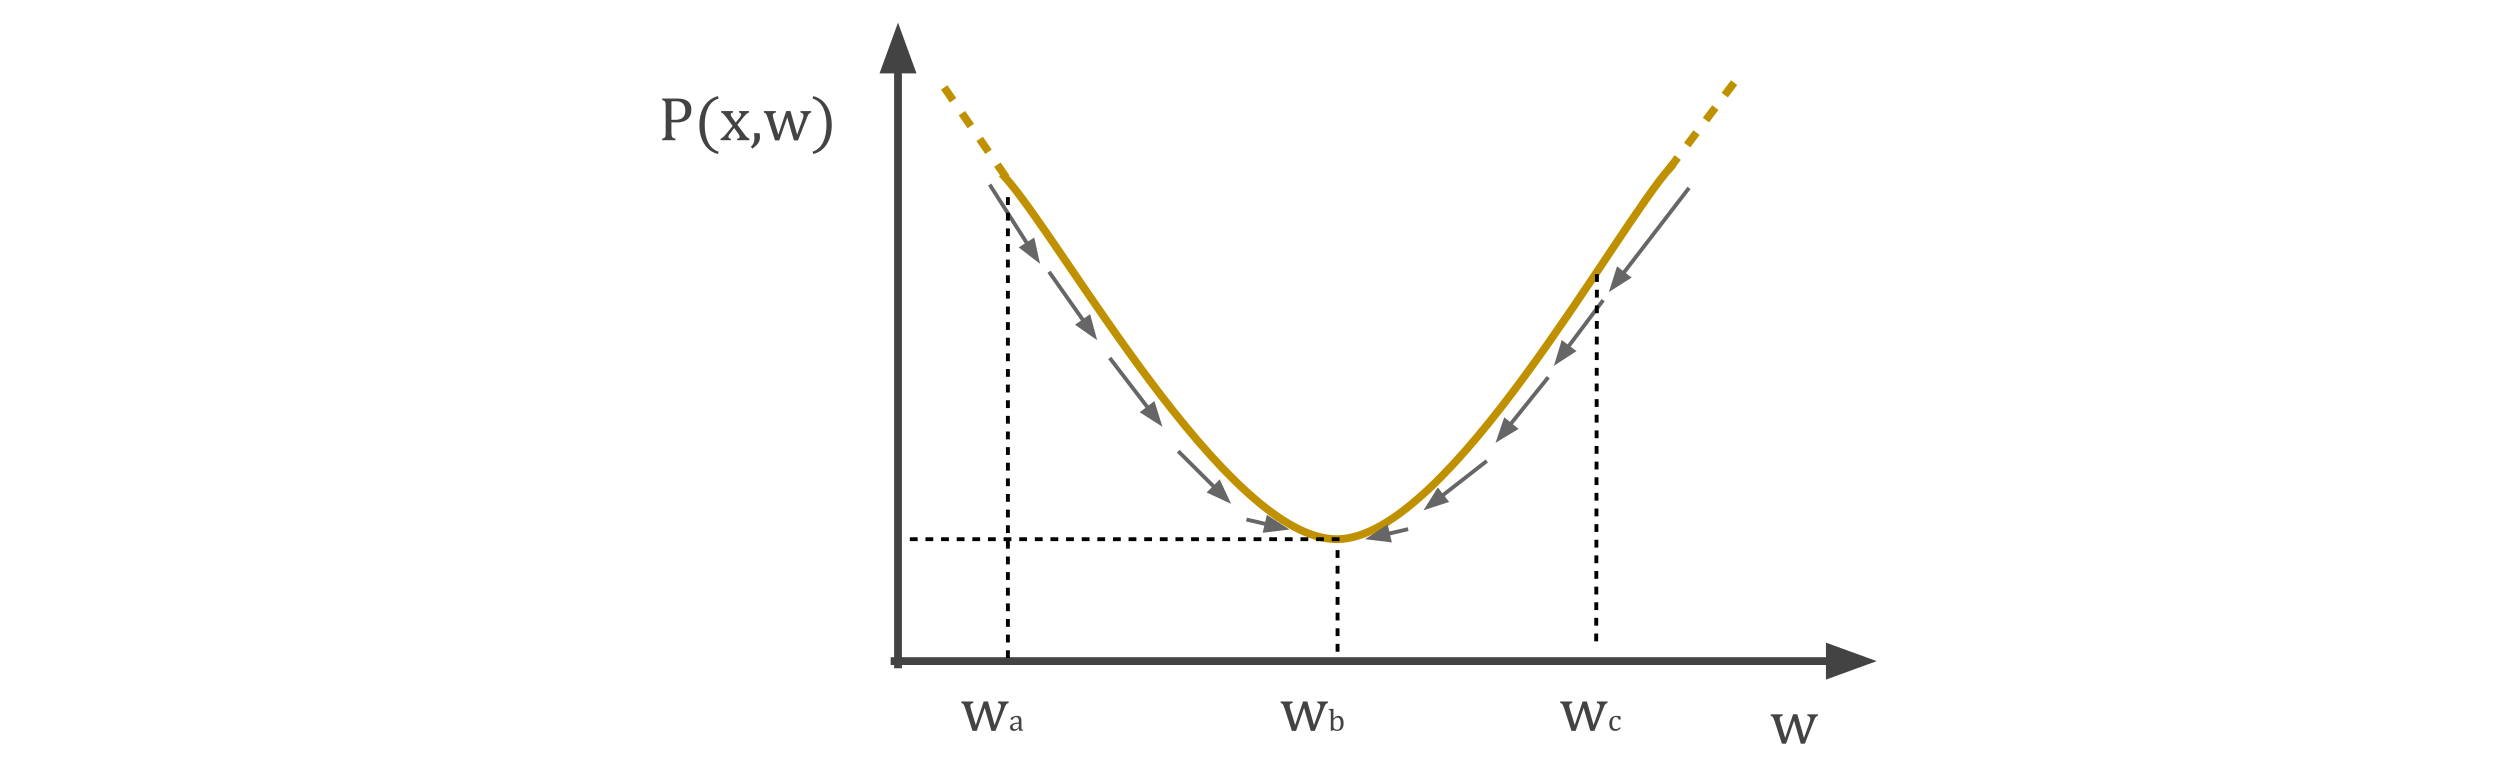 <svg xmlns="http://www.w3.org/2000/svg" xmlns:xlink="http://www.w3.org/1999/xlink" fill="none" stroke="none" stroke-linecap="square" stroke-miterlimit="10" version="1.1" viewBox="0 0 640 200"><clipPath id="p.0"><path d="m0 0l640.0 0l0 200.0l-640.0 0l0 -200.0z" clip-rule="nonzero"/></clipPath><g clip-path="url(#p.0)"><path fill="#000" fill-opacity="0" fill-rule="evenodd" d="m0 0l640.0 0l0 200.0l-640.0 0z"/><path fill="#000" fill-opacity="0" fill-rule="evenodd" d="m229.89 170.069l0 -164.283"/><path fill-rule="evenodd" stroke="#434343" stroke-linecap="butt" stroke-linejoin="round" stroke-width="2" d="m229.89 170.069l0 -152.283"/><path fill="#434343" fill-rule="evenodd" stroke="#434343" stroke-linecap="butt" stroke-width="2" d="m233.193 17.785l-3.303 -9.076l-3.303 9.076z"/><path fill="#000" fill-opacity="0" fill-rule="evenodd" d="m229.011 169.247l251.433 0"/><path fill-rule="evenodd" stroke="#434343" stroke-linecap="butt" stroke-linejoin="round" stroke-width="2" d="m229.011 169.247l239.433 0"/><path fill="#434343" fill-rule="evenodd" stroke="#434343" stroke-linecap="butt" stroke-width="2" d="m468.444 172.551l9.076 -3.303l-9.076 -3.303z"/><path fill="#000" fill-opacity="0" fill-rule="evenodd" d="m257.142 45.216c14.213 15.469 56.85 93.225 85.276 92.814c28.425 -0.411 71.063 -79.399 85.276 -95.279"/><path fill-rule="evenodd" stroke="#bf9000" stroke-linecap="butt" stroke-linejoin="round" stroke-width="2" d="m257.142 45.216c14.213 15.469 56.85 93.225 85.276 92.814c28.425 -0.411 71.063 -79.399 85.276 -95.279"/><path fill="#000" fill-opacity="0" fill-rule="evenodd" d="m342.417 141.337l0 25.449"/><path fill-rule="evenodd" stroke="#000" stroke-dasharray="1 3" stroke-linecap="butt" stroke-linejoin="round" stroke-width="1" d="m342.417 141.337l0 25.449"/><path fill="#000" fill-opacity="0" fill-rule="evenodd" d="m342.417 138.034l-109.89 0"/><path fill-rule="evenodd" stroke="#000" stroke-dasharray="1 3" stroke-linecap="butt" stroke-linejoin="round" stroke-width="1" d="m342.417 138.034l-109.89 0"/><path fill="#000" fill-opacity="0" fill-rule="evenodd" d="m432.089 48.502l-20.22 26.268"/><path fill-rule="evenodd" stroke="#666" stroke-linecap="butt" stroke-linejoin="round" stroke-width="1" d="m432.089 48.502l-16.561 21.513"/><path fill="#666" fill-rule="evenodd" stroke="#666" stroke-linecap="butt" stroke-width="1" d="m414.22 69.007l-1.459 4.604l4.077 -2.589z"/><path fill="#000" fill-opacity="0" fill-rule="evenodd" d="m410.11 77.248l-12.315 16.409"/><path fill-rule="evenodd" stroke="#666" stroke-linecap="butt" stroke-linejoin="round" stroke-width="1" d="m410.11 77.248l-8.714 11.611"/><path fill="#666" fill-rule="evenodd" stroke="#666" stroke-linecap="butt" stroke-width="1" d="m400.076 87.867l-1.403 4.621l4.045 -2.638z"/><path fill="#000" fill-opacity="0" fill-rule="evenodd" d="m396.045 96.962l-13.197 16.409"/><path fill-rule="evenodd" stroke="#666" stroke-linecap="butt" stroke-linejoin="round" stroke-width="1" d="m396.045 96.962l-9.437 11.734"/><path fill="#666" fill-rule="evenodd" stroke="#666" stroke-linecap="butt" stroke-width="1" d="m385.321 107.661l-1.557 4.572l4.131 -2.501z"/><path fill="#000" fill-opacity="0" fill-rule="evenodd" d="m380.22 118.32l-15.811 12.315"/><path fill-rule="evenodd" stroke="#666" stroke-linecap="butt" stroke-linejoin="round" stroke-width="1" d="m380.22 118.32l-11.077 8.628"/><path fill="#666" fill-rule="evenodd" stroke="#666" stroke-linecap="butt" stroke-width="1" d="m368.128 125.645l-2.565 4.092l4.595 -1.486z"/><path fill="#000" fill-opacity="0" fill-rule="evenodd" d="m360.0 135.569l-10.551 2.457"/><path fill-rule="evenodd" stroke="#666" stroke-linecap="butt" stroke-linejoin="round" stroke-width="1" d="m360.0 135.569l-4.707 1.096"/><path fill="#666" fill-rule="evenodd" stroke="#666" stroke-linecap="butt" stroke-width="1" d="m354.918 135.057l-4.045 2.638l4.794 0.58z"/><path fill="#000" fill-opacity="0" fill-rule="evenodd" d="m253.627 47.68l12.63 19.874"/><path fill-rule="evenodd" stroke="#666" stroke-linecap="butt" stroke-linejoin="round" stroke-width="1" d="m253.627 47.68l9.412 14.81"/><path fill="#666" fill-rule="evenodd" stroke="#666" stroke-linecap="butt" stroke-width="1" d="m261.645 63.376l3.828 2.944l-1.04 -4.716z"/><path fill="#000" fill-opacity="0" fill-rule="evenodd" d="m268.845 69.989l12.031 17.102"/><path fill-rule="evenodd" stroke="#666" stroke-linecap="butt" stroke-linejoin="round" stroke-width="1" d="m268.845 69.989l8.579 12.195"/><path fill="#666" fill-rule="evenodd" stroke="#666" stroke-linecap="butt" stroke-width="1" d="m276.073 83.135l3.962 2.761l-1.26 -4.662z"/><path fill="#000" fill-opacity="0" fill-rule="evenodd" d="m284.396 92.036l13.197 17.228"/><path fill-rule="evenodd" stroke="#666" stroke-linecap="butt" stroke-linejoin="round" stroke-width="1" d="m284.396 92.036l9.548 12.465"/><path fill="#666" fill-rule="evenodd" stroke="#666" stroke-linecap="butt" stroke-width="1" d="m292.633 105.505l4.071 2.598l-1.448 -4.607z"/><path fill="#000" fill-opacity="0" fill-rule="evenodd" d="m301.979 115.855l13.197 13.134"/><path fill-rule="evenodd" stroke="#666" stroke-linecap="butt" stroke-linejoin="round" stroke-width="1" d="m301.979 115.855l8.944 8.901"/><path fill="#666" fill-rule="evenodd" stroke="#666" stroke-linecap="butt" stroke-width="1" d="m309.758 125.927l4.382 2.03l-2.051 -4.372z"/><path fill="#000" fill-opacity="0" fill-rule="evenodd" d="m319.562 133.105l10.551 2.457"/><path fill-rule="evenodd" stroke="#666" stroke-linecap="butt" stroke-linejoin="round" stroke-width="1" d="m319.562 133.105l4.707 1.096"/><path fill="#666" fill-rule="evenodd" stroke="#666" stroke-linecap="butt" stroke-width="1" d="m323.895 135.81l4.794 -0.58l-4.045 -2.638z"/><path fill="#000" fill-opacity="0" fill-rule="evenodd" d="m159.556 11.535l74.74 0l0 28.756l-74.74 0z"/><path fill="#434343" fill-rule="nonzero" d="m171.885 33.911q0 0.469 0.047 0.75q0.047 0.266 0.156 0.422q0.109 0.156 0.281 0.25q0.188 0.094 0.562 0.172l0 0.391l-3.422 0l0 -0.391q0.484 -0.125 0.641 -0.266q0.172 -0.156 0.219 -0.438q0.047 -0.281 0.047 -0.859l0 -6.766q0 -0.531 -0.047 -0.781q-0.031 -0.25 -0.125 -0.375q-0.078 -0.141 -0.234 -0.219q-0.141 -0.094 -0.5 -0.188l0 -0.391l3.875 0q1.828 0 2.719 0.703q0.891 0.703 0.891 2.125q0 0.812 -0.281 1.469q-0.281 0.641 -0.797 1.062q-0.516 0.406 -1.219 0.594q-0.703 0.172 -1.469 0.172q-0.875 0 -1.344 -0.031l0 2.594zm0 -3.234l0.906 0q0.875 0 1.453 -0.234q0.578 -0.234 0.875 -0.766q0.312 -0.531 0.312 -1.422q0 -0.672 -0.188 -1.109q-0.172 -0.453 -0.5 -0.719q-0.312 -0.281 -0.75 -0.391q-0.438 -0.125 -0.953 -0.125q-0.766 0 -1.156 0.031l0 4.734zm8.523 1.266q0 2.734 0.875 4.5q0.875 1.781 2.688 2.391l-0.188 0.594q-2.297 -0.594 -3.516 -2.594q-1.219 -1.984 -1.219 -4.812q0 -2.828 1.219 -4.812q1.234 -2.0 3.516 -2.609l0.203 0.609q-1.828 0.594 -2.703 2.344q-0.875 1.75 -0.875 4.391zm7.938 -0.562l1.016 -1.281q0.172 -0.219 0.266 -0.406q0.109 -0.203 0.109 -0.422q0 -0.172 -0.141 -0.281q-0.125 -0.125 -0.406 -0.188l0 -0.375l2.547 0l0 0.375q-0.297 0.094 -0.609 0.344q-0.297 0.25 -0.75 0.797l-1.609 1.984l1.781 2.406q0.375 0.516 0.672 0.797q0.312 0.266 0.625 0.375l0 0.391l-3.141 0l0 -0.391q0.641 -0.078 0.641 -0.484q0 -0.156 -0.062 -0.297q-0.047 -0.156 -0.188 -0.359l-1.141 -1.578l-1.203 1.562q-0.125 0.172 -0.203 0.328q-0.078 0.141 -0.078 0.312q0 0.219 0.141 0.359q0.156 0.125 0.469 0.156l0 0.391l-2.609 0l0 -0.391q0.25 -0.094 0.453 -0.234q0.219 -0.141 0.422 -0.359q0.219 -0.219 0.578 -0.656l1.625 -2.016l-1.672 -2.281q-0.344 -0.469 -0.547 -0.672q-0.203 -0.219 -0.375 -0.328q-0.172 -0.109 -0.344 -0.156l0 -0.375l3.062 0l0 0.375q-0.609 0.094 -0.609 0.484q0 0.188 0.078 0.375q0.078 0.172 0.25 0.391l0.953 1.328zm6.094 2.703q0.109 0.547 0.109 1.078q0 0.547 -0.188 1.0q-0.188 0.453 -0.609 0.906q-0.406 0.453 -1.125 0.984l-0.422 -0.469q0.406 -0.375 0.578 -0.688q0.188 -0.297 0.266 -0.688q0.078 -0.375 0.078 -0.953q0 -0.594 -0.062 -1.172l1.375 0zm7.094 -4.031l-2.047 5.891l-1.078 0l-1.875 -5.812q-0.188 -0.562 -0.312 -0.781q-0.109 -0.234 -0.25 -0.344q-0.141 -0.125 -0.438 -0.203l0 -0.375l3.078 0l0 0.375q-0.453 0.094 -0.609 0.25q-0.156 0.156 -0.156 0.453q0 0.219 0.047 0.453q0.047 0.219 0.141 0.531l1.219 3.984l2.016 -6.047l1.094 0l1.703 6.047l1.375 -3.828q0.109 -0.297 0.172 -0.562q0.078 -0.266 0.078 -0.5q0 -0.328 -0.172 -0.5q-0.172 -0.188 -0.594 -0.281l0 -0.375l2.719 0l0 0.375q-0.219 0.062 -0.328 0.125q-0.109 0.047 -0.219 0.172q-0.094 0.109 -0.234 0.344q-0.125 0.234 -0.312 0.734l-2.266 5.766l-1.047 0l-1.703 -5.891zm10.047 1.891q0 -2.641 -0.875 -4.391q-0.875 -1.75 -2.719 -2.344l0.219 -0.609q2.281 0.609 3.5 2.609q1.219 1.984 1.219 4.812q0 2.828 -1.219 4.812q-1.219 2.0 -3.5 2.594l-0.188 -0.594q1.797 -0.609 2.672 -2.391q0.891 -1.766 0.891 -4.5z"/><path fill="#000" fill-opacity="0" fill-rule="evenodd" d="m444.053 165.968l30.236 0l0 31.402l-30.236 0z"/><path fill="#434343" fill-rule="nonzero" d="m459.287 184.485l-2.047 5.891l-1.078 0l-1.875 -5.812q-0.188 -0.562 -0.312 -0.781q-0.109 -0.234 -0.25 -0.344q-0.141 -0.125 -0.438 -0.203l0 -0.375l3.078 0l0 0.375q-0.453 0.094 -0.609 0.25q-0.156 0.156 -0.156 0.453q0 0.219 0.047 0.453q0.047 0.219 0.141 0.531l1.219 3.984l2.016 -6.047l1.094 0l1.703 6.047l1.375 -3.828q0.109 -0.297 0.172 -0.562q0.078 -0.266 0.078 -0.5q0 -0.328 -0.172 -0.5q-0.172 -0.188 -0.594 -0.281l0 -0.375l2.719 0l0 0.375q-0.219 0.062 -0.328 0.125q-0.109 0.047 -0.219 0.172q-0.094 0.109 -0.234 0.344q-0.125 0.234 -0.312 0.734l-2.266 5.766l-1.047 0l-1.703 -5.891z"/><path fill="#000" fill-opacity="0" fill-rule="evenodd" d="m258.021 50.966l0 117.449"/><path fill-rule="evenodd" stroke="#000" stroke-dasharray="1 3" stroke-linecap="butt" stroke-linejoin="round" stroke-width="1" d="m258.021 50.966l0 117.449"/><path fill="#000" fill-opacity="0" fill-rule="evenodd" d="m408.811 70.678l-0.189 95.244"/><path fill-rule="evenodd" stroke="#000" stroke-dasharray="1 3" stroke-linecap="butt" stroke-linejoin="round" stroke-width="1" d="m408.811 70.678l-0.189 95.244"/><path fill="#000" fill-opacity="0" fill-rule="evenodd" d="m236.856 162.69l47.622 0l0 31.402l-47.622 0z"/><path fill="#434343" fill-rule="nonzero" d="m252.09 181.206l-2.047 5.891l-1.078 0l-1.875 -5.812q-0.188 -0.562 -0.312 -0.781q-0.109 -0.234 -0.25 -0.344q-0.141 -0.125 -0.438 -0.203l0 -0.375l3.078 0l0 0.375q-0.453 0.094 -0.609 0.25q-0.156 0.156 -0.156 0.453q0 0.219 0.047 0.453q0.047 0.219 0.141 0.531l1.219 3.984l2.016 -6.047l1.094 0l1.703 6.047l1.375 -3.828q0.109 -0.297 0.172 -0.562q0.078 -0.266 0.078 -0.5q0 -0.328 -0.172 -0.5q-0.172 -0.188 -0.594 -0.281l0 -0.375l2.719 0l0 0.375q-0.219 0.062 -0.328 0.125q-0.109 0.047 -0.219 0.172q-0.094 0.109 -0.234 0.344q-0.125 0.234 -0.312 0.734l-2.266 5.766l-1.047 0l-1.703 -5.891z"/><path fill="#434343" fill-rule="nonzero" d="m260.887 186.487l-0.062 -0.016q-0.344 0.344 -0.641 0.5q-0.297 0.141 -0.625 0.141q-0.297 0 -0.531 -0.109q-0.219 -0.125 -0.344 -0.328q-0.125 -0.219 -0.125 -0.484q0 -0.578 0.562 -0.875q0.562 -0.312 1.703 -0.375l0 -0.25q0 -0.406 -0.078 -0.641q-0.078 -0.234 -0.25 -0.344q-0.172 -0.109 -0.453 -0.109q-0.297 0 -0.484 0.172q-0.188 0.156 -0.281 0.469l-0.516 0l0 -0.5q0.375 -0.203 0.625 -0.297q0.25 -0.094 0.5 -0.141q0.25 -0.047 0.516 -0.047q0.375 0 0.609 0.125q0.234 0.109 0.344 0.375q0.125 0.25 0.125 0.766l0 1.359q0 0.281 0 0.406q0.016 0.109 0.031 0.219q0.016 0.094 0.047 0.156q0.047 0.062 0.125 0.109q0.078 0.047 0.25 0.094l0 0.188l-1.062 0l0.016 -0.562zm-0.062 -1.219q-0.797 0 -1.203 0.203q-0.391 0.203 -0.391 0.625q0 0.219 0.094 0.344q0.094 0.125 0.219 0.188q0.141 0.047 0.328 0.047q0.266 0 0.484 -0.125q0.219 -0.141 0.344 -0.328q0.125 -0.203 0.125 -0.406l0 -0.547z"/><path fill="#000" fill-opacity="0" fill-rule="evenodd" d="m318.606 162.69l47.622 0l0 31.402l-47.622 0z"/><path fill="#434343" fill-rule="nonzero" d="m333.841 181.206l-2.047 5.891l-1.078 0l-1.875 -5.812q-0.188 -0.562 -0.312 -0.781q-0.109 -0.234 -0.25 -0.344q-0.141 -0.125 -0.438 -0.203l0 -0.375l3.078 0l0 0.375q-0.453 0.094 -0.609 0.25q-0.156 0.156 -0.156 0.453q0 0.219 0.047 0.453q0.047 0.219 0.141 0.531l1.219 3.984l2.016 -6.047l1.094 0l1.703 6.047l1.375 -3.828q0.109 -0.297 0.172 -0.562q0.078 -0.266 0.078 -0.5q0 -0.328 -0.172 -0.5q-0.172 -0.188 -0.594 -0.281l0 -0.375l2.719 0l0 0.375q-0.219 0.062 -0.328 0.125q-0.109 0.047 -0.219 0.172q-0.094 0.109 -0.234 0.344q-0.125 0.234 -0.312 0.734l-2.266 5.766l-1.047 0l-1.703 -5.891z"/><path fill="#434343" fill-rule="nonzero" d="m341.356 183.925l0.016 0q0.281 -0.281 0.453 -0.406q0.188 -0.125 0.375 -0.188q0.203 -0.078 0.438 -0.078q0.406 0 0.703 0.219q0.312 0.203 0.469 0.641q0.156 0.422 0.156 1.031q0 0.641 -0.188 1.078q-0.188 0.438 -0.578 0.672q-0.375 0.219 -0.891 0.219q-0.281 0 -0.547 -0.062q-0.25 -0.047 -0.531 -0.172l-0.266 0.234l-0.281 -0.062l0 -4.25q0 -0.375 0 -0.516q0 -0.156 -0.031 -0.25q-0.031 -0.109 -0.078 -0.172q-0.031 -0.062 -0.109 -0.094q-0.078 -0.031 -0.281 -0.062l0 -0.203l0.953 -0.047l0.219 0l0 2.469zm0 1.719q0 0.297 0.031 0.484q0.031 0.172 0.094 0.297q0.062 0.109 0.188 0.203q0.125 0.094 0.266 0.141q0.156 0.031 0.344 0.031q0.469 0 0.703 -0.375q0.25 -0.391 0.25 -1.156q0 -0.766 -0.219 -1.156q-0.219 -0.391 -0.656 -0.391q-0.234 0 -0.391 0.078q-0.156 0.062 -0.312 0.203q-0.141 0.141 -0.219 0.281q-0.078 0.141 -0.078 0.328l0 1.031z"/><path fill="#000" fill-opacity="0" fill-rule="evenodd" d="m390.181 162.69l47.622 0l0 31.402l-47.622 0z"/><path fill="#434343" fill-rule="nonzero" d="m405.415 181.206l-2.047 5.891l-1.078 0l-1.875 -5.812q-0.188 -0.562 -0.312 -0.781q-0.109 -0.234 -0.25 -0.344q-0.141 -0.125 -0.438 -0.203l0 -0.375l3.078 0l0 0.375q-0.453 0.094 -0.609 0.25q-0.156 0.156 -0.156 0.453q0 0.219 0.047 0.453q0.047 0.219 0.141 0.531l1.219 3.984l2.016 -6.047l1.094 0l1.703 6.047l1.375 -3.828q0.109 -0.297 0.172 -0.562q0.078 -0.266 0.078 -0.5q0 -0.328 -0.172 -0.5q-0.172 -0.188 -0.594 -0.281l0 -0.375l2.719 0l0 0.375q-0.219 0.062 -0.328 0.125q-0.109 0.047 -0.219 0.172q-0.094 0.109 -0.234 0.344q-0.125 0.234 -0.312 0.734l-2.266 5.766l-1.047 0l-1.703 -5.891z"/><path fill="#434343" fill-rule="nonzero" d="m414.869 183.409l0 0.812l-0.5 0q-0.062 -0.25 -0.172 -0.391q-0.094 -0.156 -0.219 -0.219q-0.125 -0.062 -0.328 -0.062q-0.266 0 -0.484 0.188q-0.203 0.172 -0.328 0.531q-0.125 0.359 -0.125 0.875q0 0.328 0.047 0.609q0.047 0.281 0.156 0.484q0.125 0.188 0.312 0.297q0.188 0.109 0.453 0.109q0.281 0 0.5 -0.109q0.234 -0.109 0.484 -0.375l0.234 0.266q-0.203 0.219 -0.359 0.344q-0.156 0.109 -0.328 0.188q-0.172 0.078 -0.344 0.109q-0.172 0.047 -0.359 0.047q-0.75 0 -1.141 -0.484q-0.391 -0.5 -0.391 -1.422q0 -0.578 0.219 -1.016q0.219 -0.453 0.609 -0.688q0.406 -0.25 0.922 -0.25q0.312 0 0.578 0.031q0.281 0.031 0.562 0.125z"/><path fill="#000" fill-opacity="0" fill-rule="evenodd" d="m427.693 42.727l16.693 -22.173"/><path fill-rule="evenodd" stroke="#bf9000" stroke-dasharray="2 6" stroke-linecap="butt" stroke-linejoin="round" stroke-width="2" d="m427.693 42.727l16.693 -22.173"/><path fill="#000" fill-opacity="0" fill-rule="evenodd" d="m242.283 23.208l15.465 22.457"/><path fill-rule="evenodd" stroke="#bf9000" stroke-dasharray="2 6" stroke-linecap="butt" stroke-linejoin="round" stroke-width="2" d="m242.283 23.208l15.465 22.457"/></g></svg>